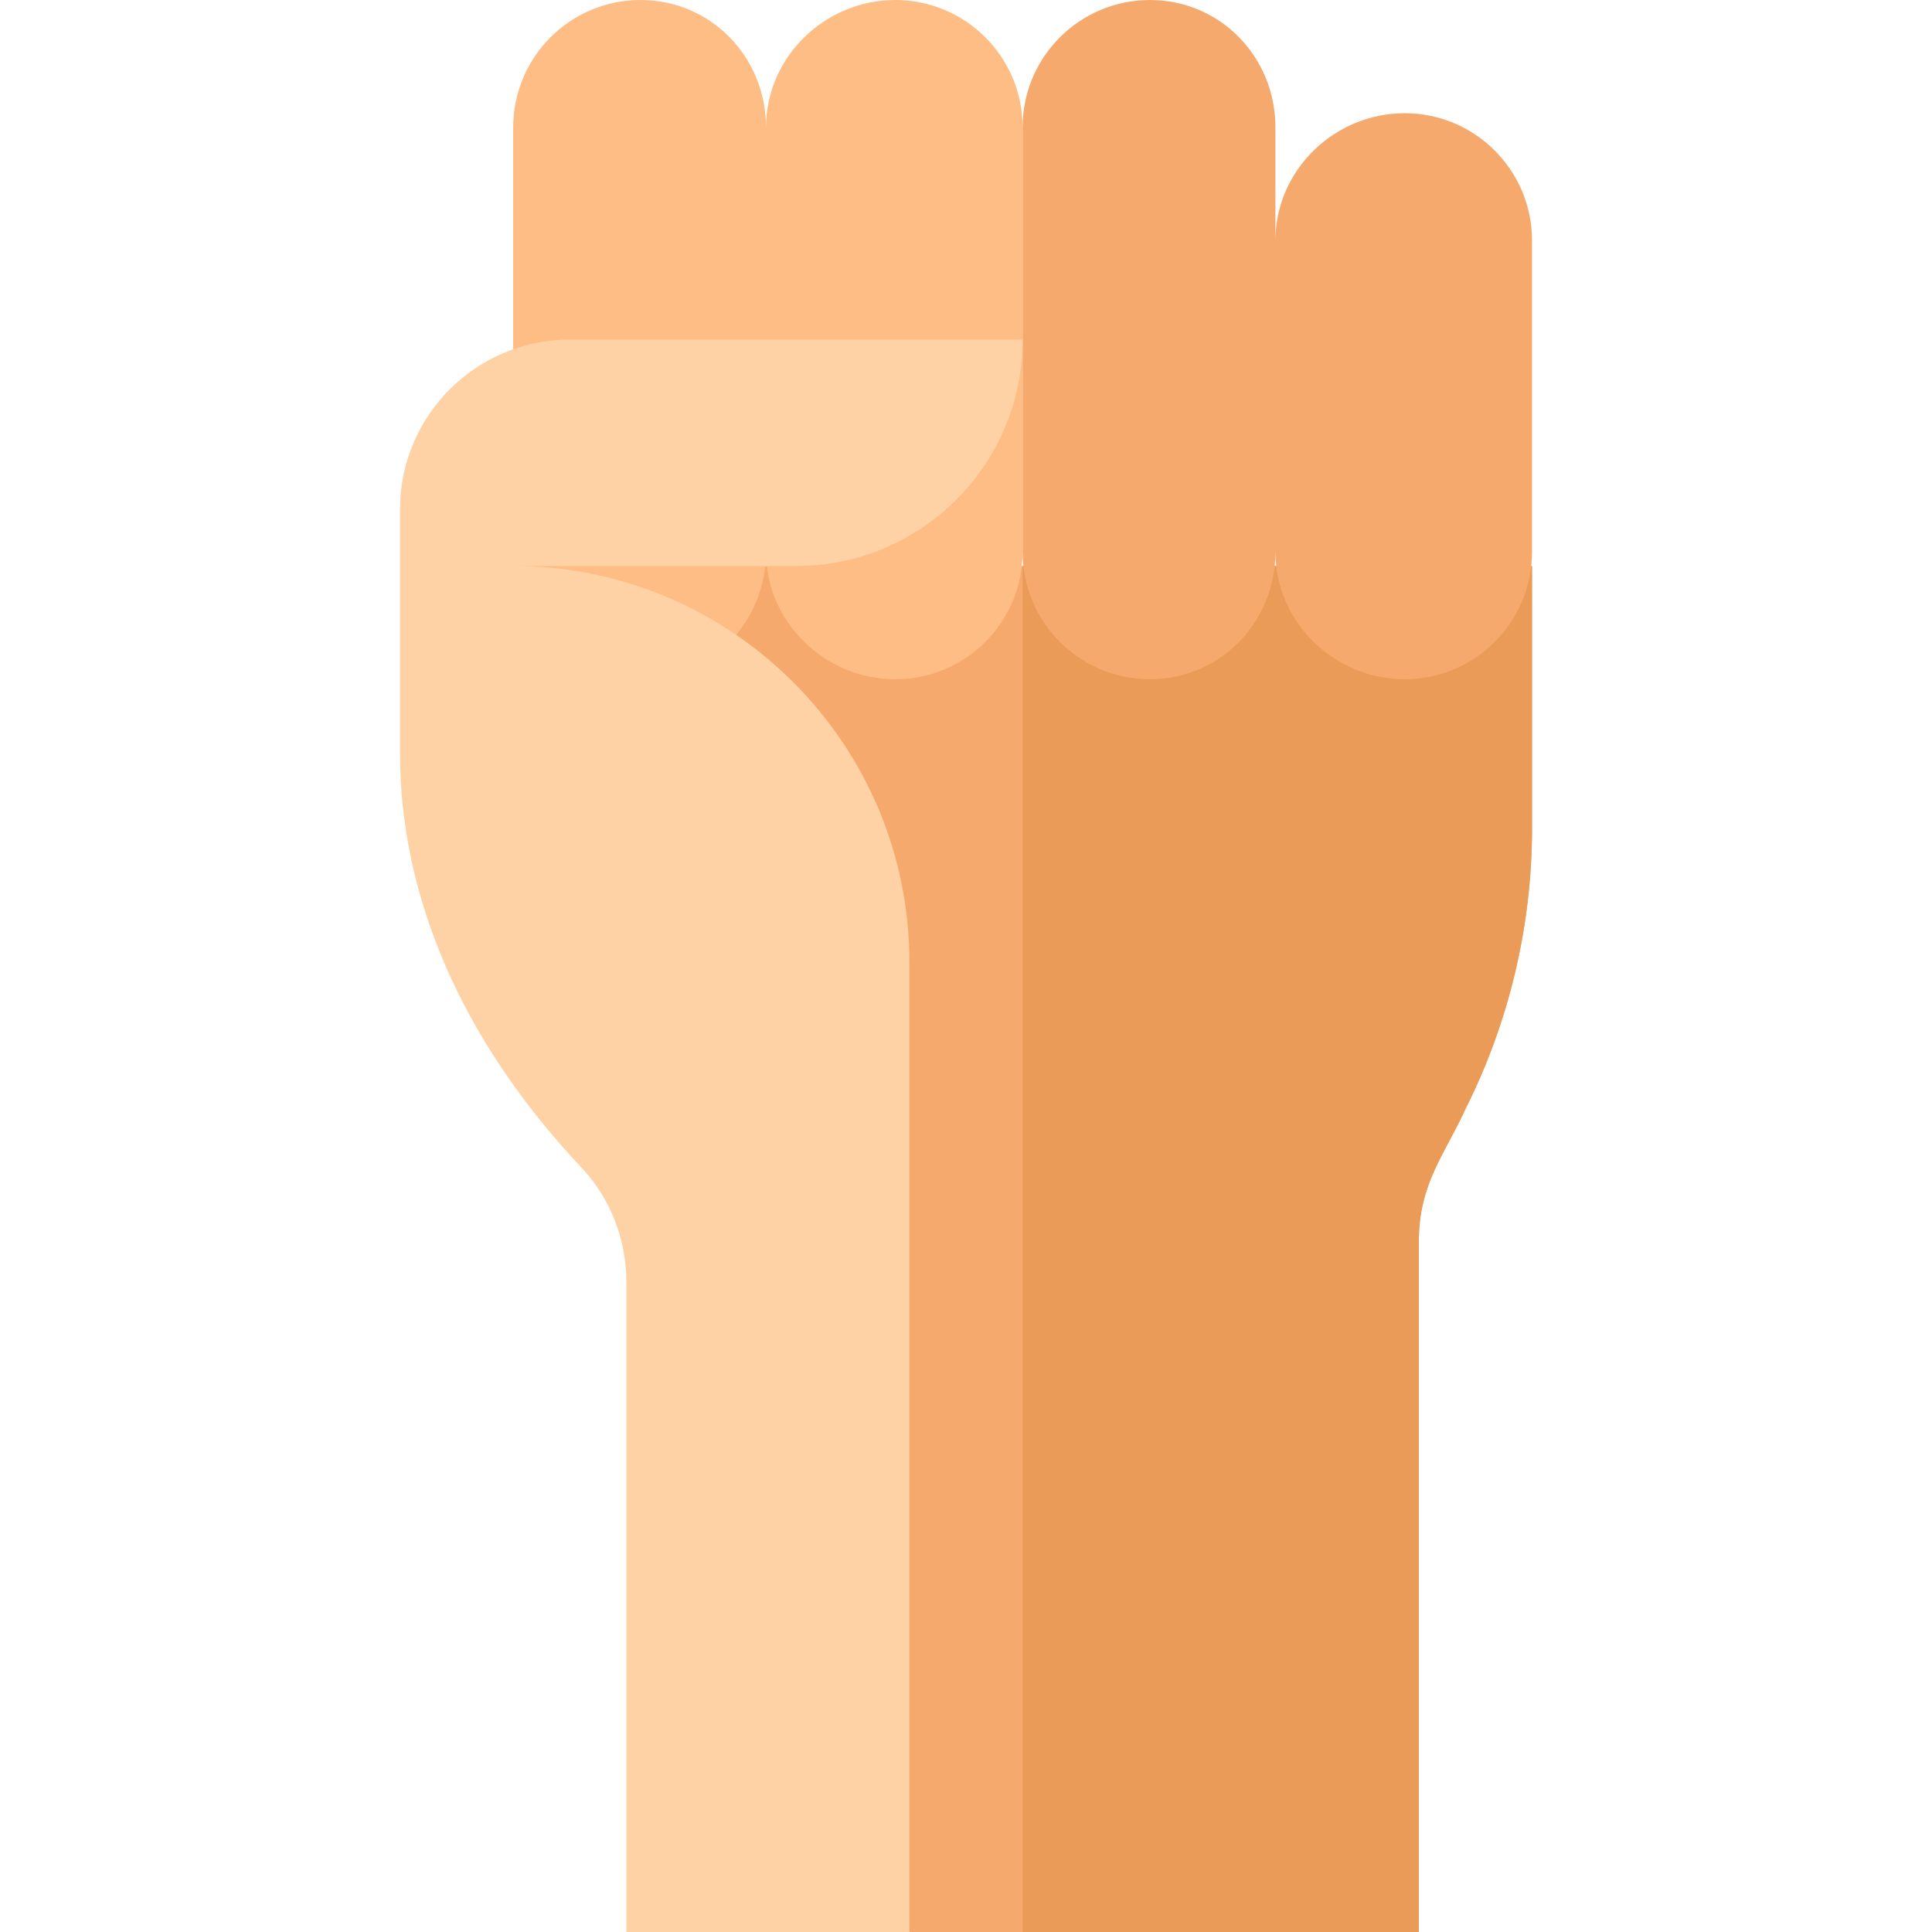 <?xml version="1.0" encoding="iso-8859-1"?>
<!-- Generator: Adobe Illustrator 19.0.0, SVG Export Plug-In . SVG Version: 6.00 Build 0)  -->
<svg version="1.1" id="Capa_1" xmlns="http://www.w3.org/2000/svg" xmlns:xlink="http://www.w3.org/1999/xlink" x="0px" y="0px"
	 viewBox="0 0 512 512" style="enable-background:new 0 0 512 512;" xml:space="preserve">
<path style="fill:#F6A96C;" d="M406,150v69.6c0,25.499-6,51-17.401,73.801C382.899,306,376,313.5,376,329.099V512H241L136,150H406z"
	/>
<path style="fill:#EA9B58;" d="M406,150v69.6c0,25.499-6,51-17.401,73.801C382.899,306,376,313.5,376,329.099V512H271V150H406z"/>
<path style="fill:#FFBD86;" d="M237.25,0L237.25,0C218.61,0,203,15.11,203,33.75C203,15.11,188.39,0,169.75,0l0,0
	C151.11,0,136,15.11,136,33.75v112.5c0,18.64,15.11,33.75,33.75,33.75l0,0c18.64,0,33.25-15.11,33.25-33.75
	c0,18.64,15.61,33.75,34.25,33.75l0,0c18.64,0,33.75-15.11,33.75-33.75V33.75C271,15.11,255.89,0,237.25,0z"/>
<path style="fill:#F6A96C;" d="M372.25,30L372.25,30C353.61,30,338,45.11,338,63.75v-30C338,15.11,323.39,0,304.75,0l0,0
	C286.11,0,271,15.11,271,33.75v112.5c0,18.64,15.11,33.75,33.75,33.75l0,0c18.64,0,33.25-15.11,33.25-33.75
	c0,18.64,15.61,33.75,34.25,33.75l0,0c18.64,0,33.75-15.11,33.75-33.75v-82.5C406,45.11,390.89,30,372.25,30z"/>
<path style="fill:#FED2A4;" d="M271,90H151c-24.853,0-45,20.147-45,45c0,3.081,0,67.522,0,64.501C106,237.9,122.5,275.7,153.701,309
	C161.8,317.401,166,328.5,166,339.901V512h75V255c0-57.9-47.1-105-105-105h75C244.137,150,271,123.137,271,90z"/>
<g>
</g>
<g>
</g>
<g>
</g>
<g>
</g>
<g>
</g>
<g>
</g>
<g>
</g>
<g>
</g>
<g>
</g>
<g>
</g>
<g>
</g>
<g>
</g>
<g>
</g>
<g>
</g>
<g>
</g>
</svg>
